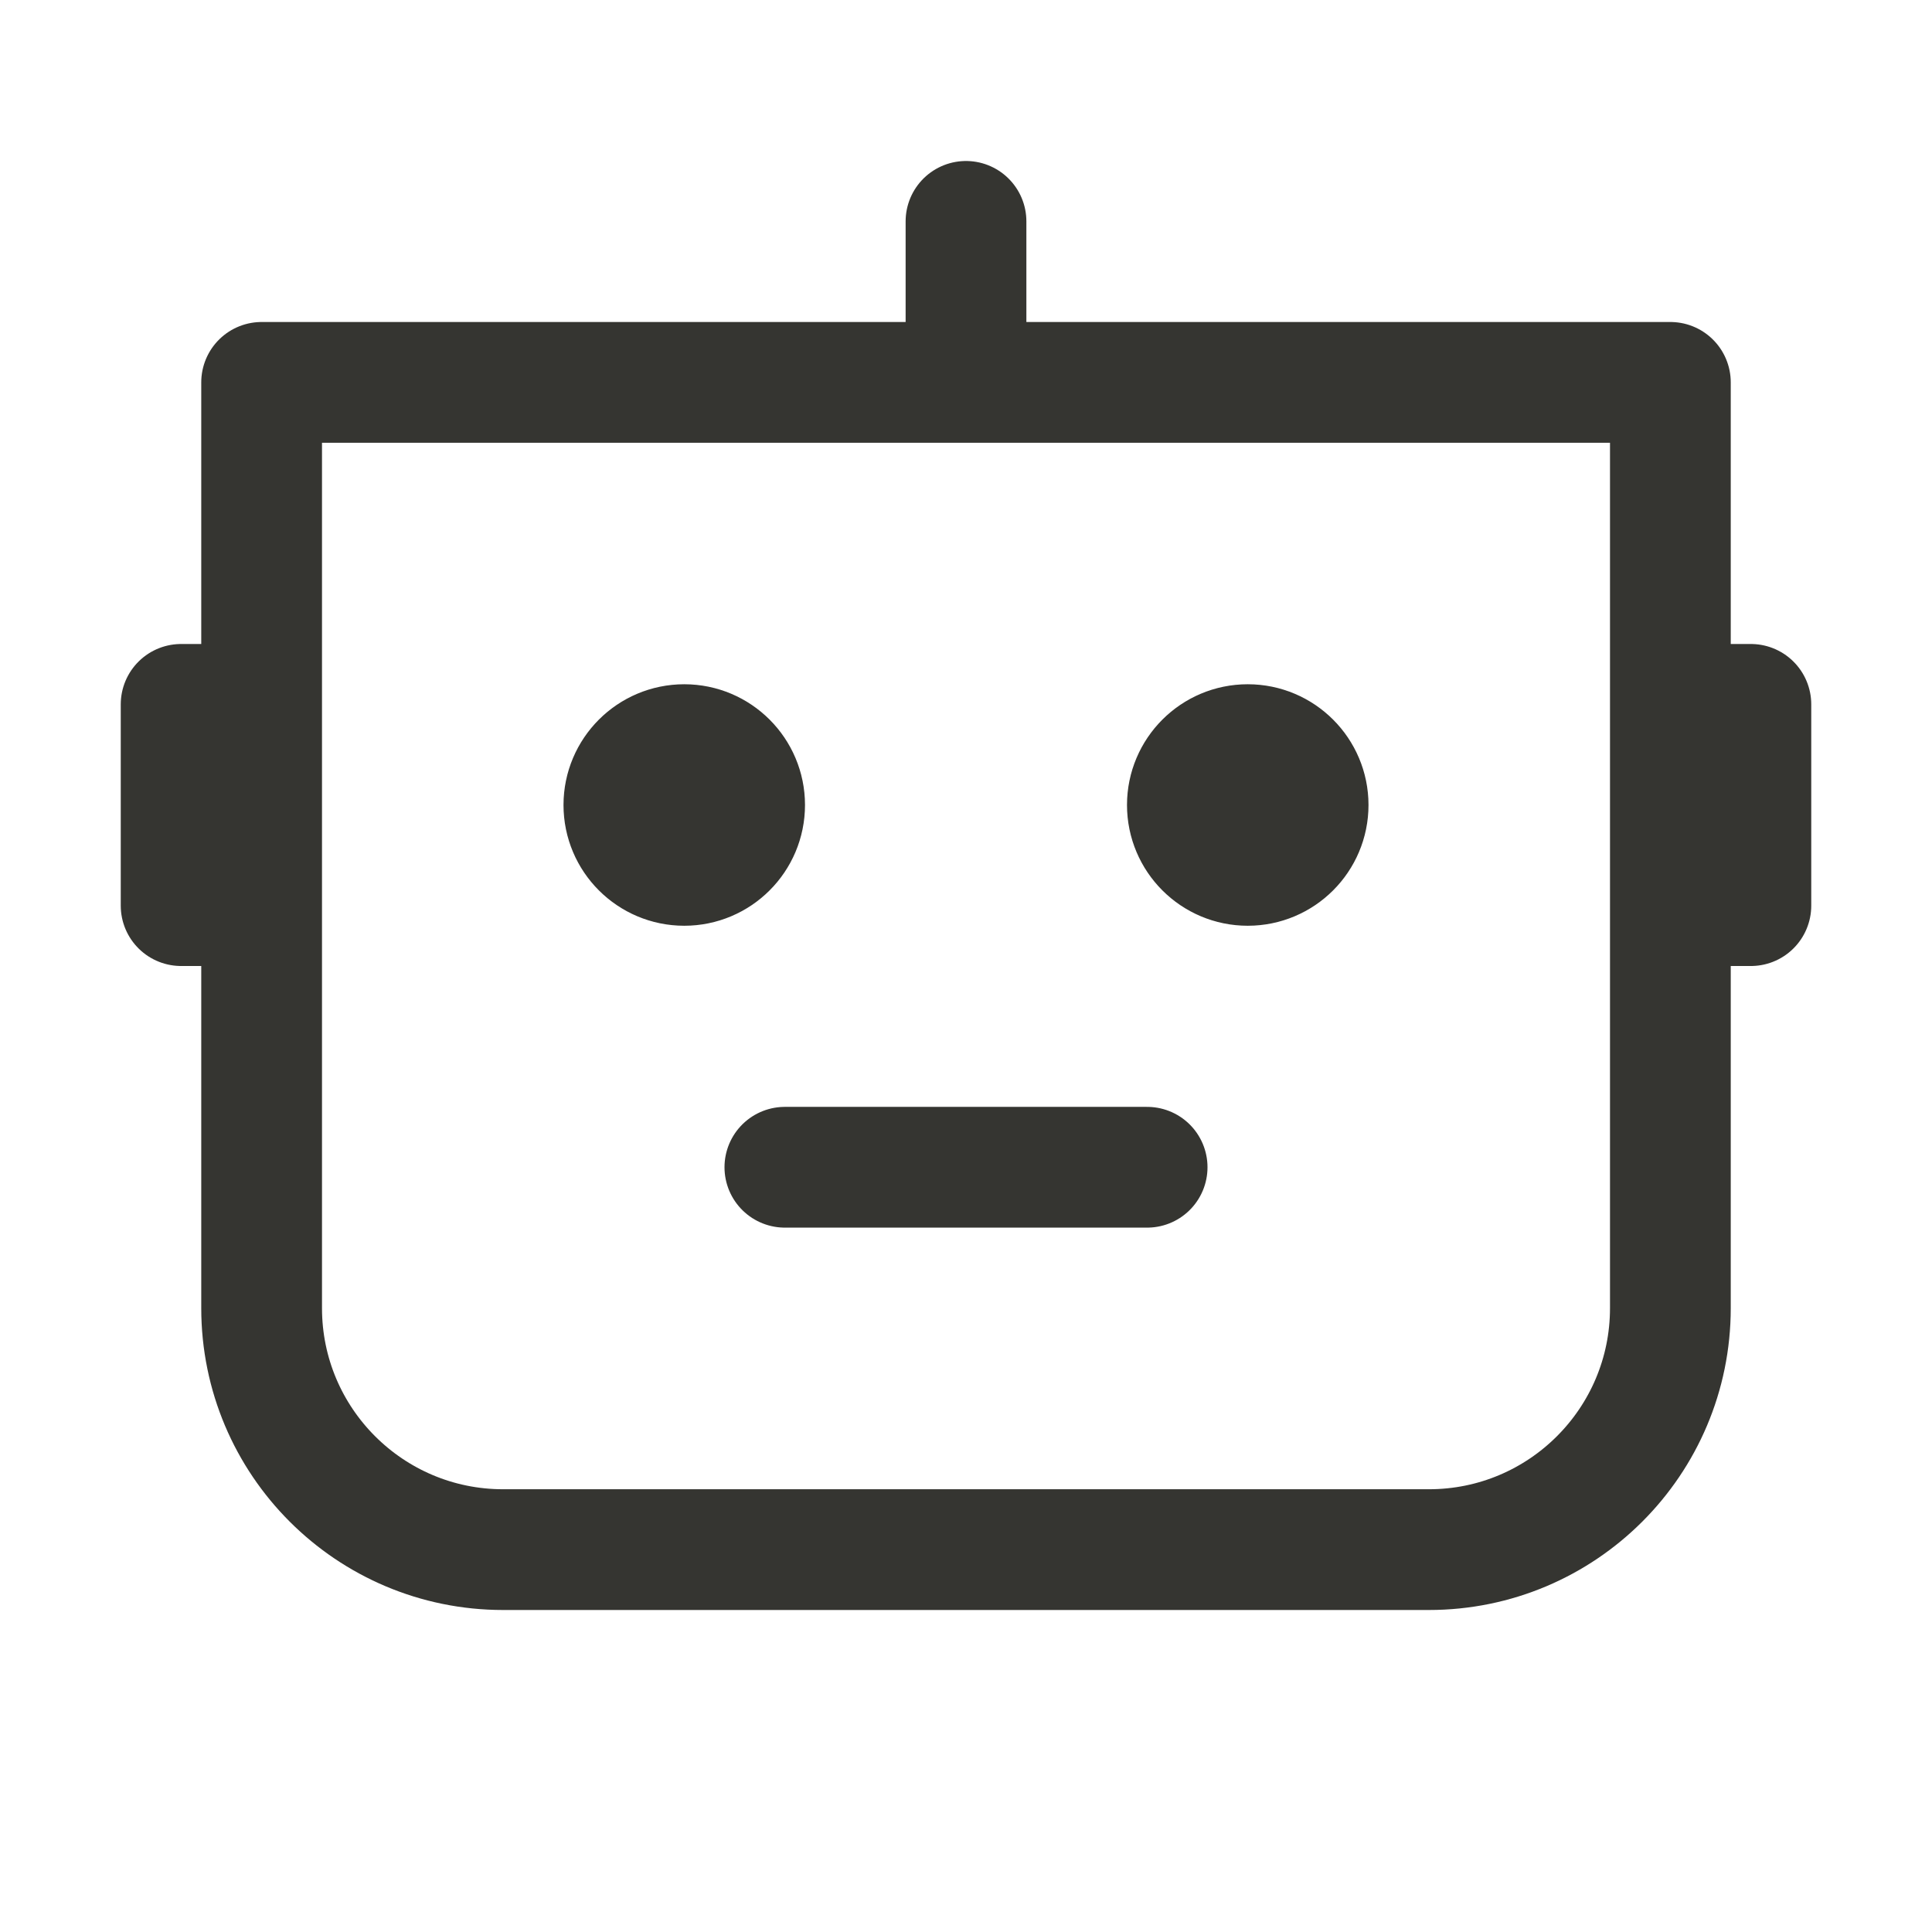 <svg width="24" height="24" viewBox="0 0 24 24" fill="none" xmlns="http://www.w3.org/2000/svg">
<path d="M12 2.75V4.75M3 8.75H2.25V11.25H3M21 11.25H21.75V8.75H21M9.75 14.5H14.25M9.25 10C9.25 10.414 8.914 10.75 8.5 10.75C8.086 10.75 7.75 10.414 7.75 10C7.75 9.586 8.086 9.25 8.5 9.25C8.914 9.25 9.25 9.586 9.25 10ZM16.25 10C16.25 10.414 15.914 10.75 15.5 10.75C15.086 10.75 14.75 10.414 14.75 10C14.75 9.586 15.086 9.25 15.5 9.25C15.914 9.25 16.25 9.586 16.25 10ZM3.25 4.75H20.75V16.25C20.75 17.907 19.407 19.25 17.75 19.25H6.25C4.593 19.25 3.25 17.907 3.25 16.25V4.75Z" stroke="#353531" stroke-width="1.5" stroke-linecap="round" stroke-linejoin="round"/>
</svg>
